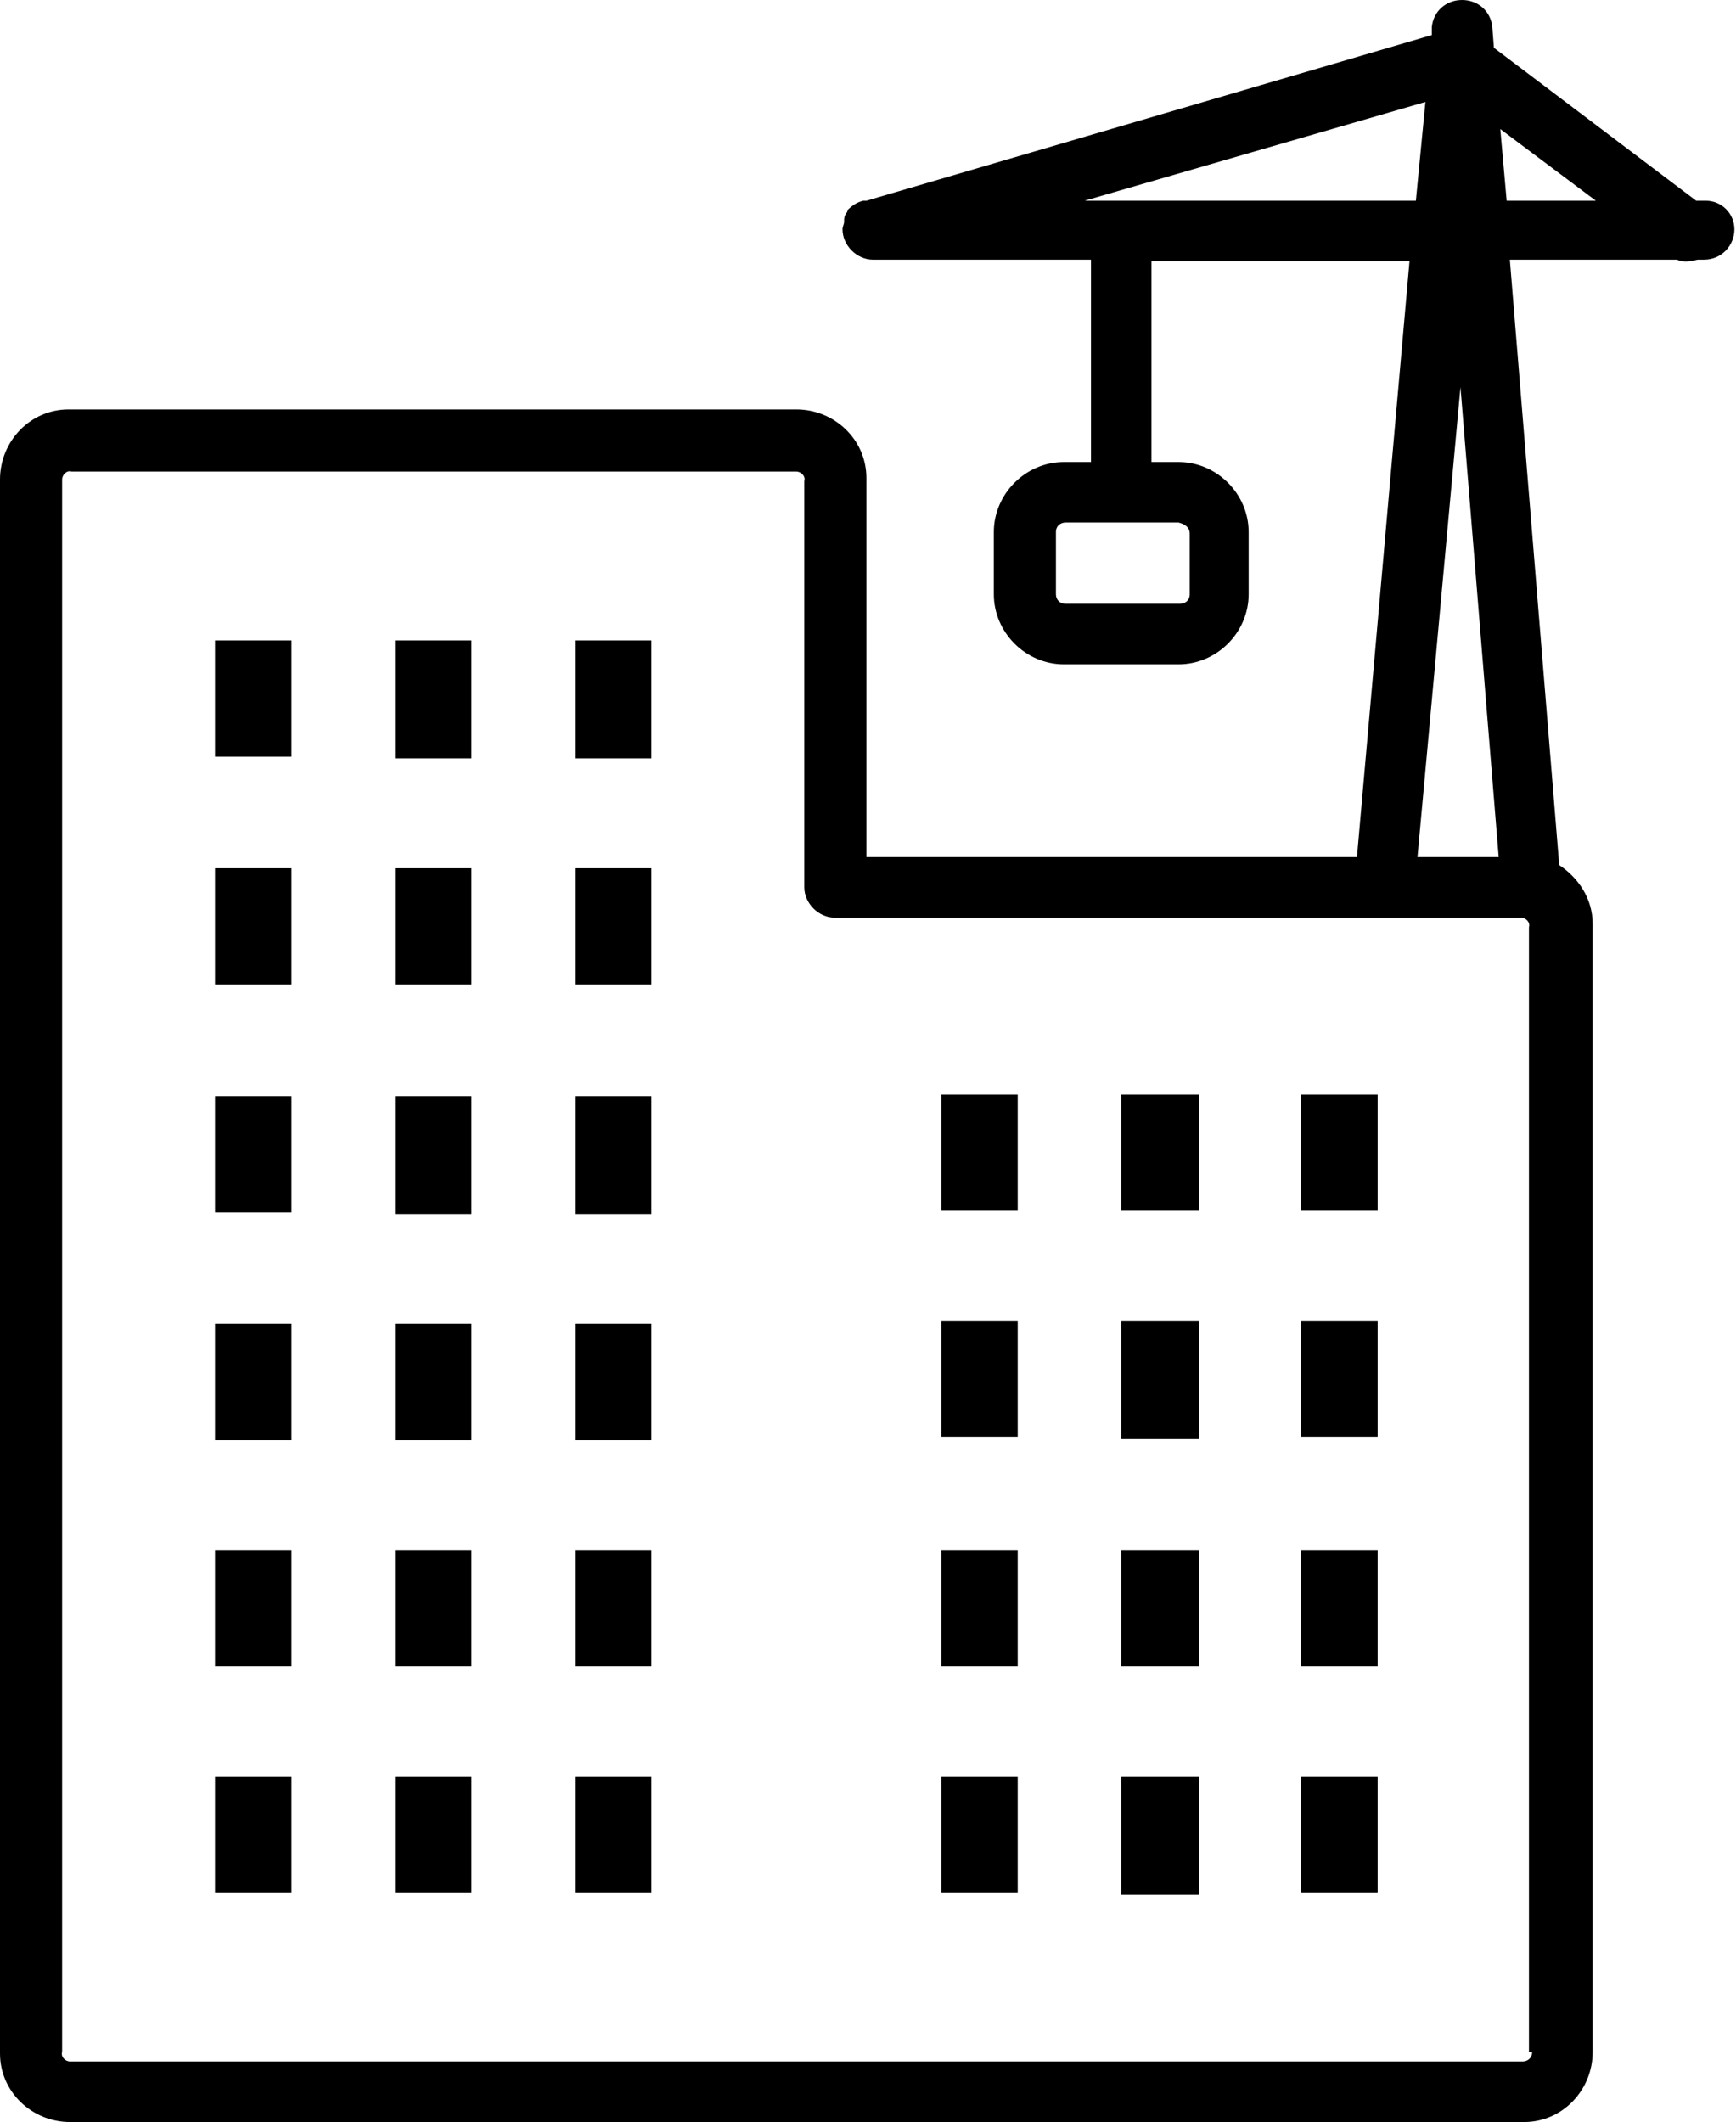 <?xml version="1.0" encoding="utf-8"?>
<!-- Generator: Adobe Illustrator 19.2.1, SVG Export Plug-In . SVG Version: 6.00 Build 0)  -->
<svg version="1.1" id="Icon" xmlns="http://www.w3.org/2000/svg" xmlns:xlink="http://www.w3.org/1999/xlink" x="0px" y="0px"
	 viewBox="0 0 109 133.2" style="enable-background:new 0 0 109 133.2;" xml:space="preserve">
<title>6.Infrastructure</title>
<g>
	<polygon points="24.8,68.8 24.8,76.2 29.6,76.2 29.6,68.8 	"/>
	<polygon points="24.8,83.1 24.8,90.4 29.6,90.4 29.6,83.1 	"/>
	<polygon points="24.8,97.3 24.8,104.6 29.6,104.6 29.6,97.3 	"/>
	<polygon points="24.8,54.5 24.8,61.8 29.6,61.8 29.6,54.5 	"/>
	<polygon points="36.1,111.5 36.1,118.8 40.9,118.8 40.9,111.5 	"/>
	<polygon points="24.8,40.2 24.8,47.6 29.6,47.6 29.6,40.2 	"/>
	<rect x="13.5" y="40.2" width="4.8" height="7.3"/>
	<rect x="13.5" y="97.3" width="4.8" height="7.3"/>
	<rect x="13.5" y="83.1" width="4.8" height="7.3"/>
	<rect x="13.5" y="111.5" width="4.8" height="7.3"/>
	<polygon points="24.8,111.5 24.8,118.8 29.6,118.8 29.6,111.5 	"/>
	<polygon points="36.1,97.3 36.1,104.6 40.9,104.6 40.9,97.3 	"/>
	<rect x="13.5" y="54.5" width="4.8" height="7.3"/>
	<rect x="13.5" y="68.8" width="4.8" height="7.3"/>
	<rect x="59.1" y="68.7" width="4.8" height="7.3"/>
	<polygon points="70.4,76 75.3,76 75.3,76 75.3,68.7 70.4,68.7 	"/>
	<polygon points="70.4,90.3 75.2,90.3 75.3,90.3 75.3,82.9 70.4,82.9 	"/>
	<rect x="81.7" y="111.5" width="4.8" height="7.3"/>
	<rect x="81.7" y="82.9" width="4.8" height="7.3"/>
	<rect x="81.7" y="97.3" width="4.8" height="7.3"/>
	<rect x="81.7" y="68.7" width="4.8" height="7.3"/>
	<polygon points="70.4,104.6 75.2,104.6 75.3,104.6 75.3,97.3 70.4,97.3 	"/>
	<polygon points="36.1,40.2 36.1,47.6 40.9,47.6 40.9,40.2 	"/>
	<polygon points="36.1,54.5 36.1,61.8 40.9,61.8 40.9,54.5 	"/>
	<polygon points="36.1,83.1 36.1,90.4 40.9,90.4 40.9,83.1 	"/>
	<polygon points="36.1,68.8 36.1,76.2 40.9,76.2 40.9,68.8 	"/>
	<rect x="59.1" y="111.5" width="4.8" height="7.3"/>
	<polygon points="70.4,118.9 75.2,118.9 75.3,118.9 75.3,111.5 70.4,111.5 	"/>
	<rect x="59.1" y="82.9" width="4.8" height="7.3"/>
	<rect x="59.1" y="97.3" width="4.8" height="7.3"/>
	<path d="M107.1,12.6h-0.6L93.8,3l-0.1-1.3c-0.1-1-0.9-1.7-1.9-1.7S90,0.7,89.9,1.7v0.5L54.4,12.6h-0.1h-0.1l0,0
		c-0.4,0.1-0.7,0.3-1,0.6c0,0,0,0,0,0.1c-0.1,0.1-0.2,0.3-0.2,0.5v0.1c0,0.2-0.1,0.3-0.1,0.5l0,0c0,1,0.9,1.9,1.9,1.9h13.7V29h-1.7
		c-2.4,0-4.4,2-4.4,4.4v3.9c0,2.4,2,4.4,4.4,4.4H74c2.4,0,4.4-2,4.4-4.4v-3.9c0-2.4-2-4.4-4.4-4.4h-1.7V16.4h16.2l-3.3,37.4H54.4
		V30.1V30c0-2.4-2-4.3-4.4-4.3H4.4H4.3c-2.4,0-4.3,2-4.3,4.4v98.7v0.1c0,2.4,2,4.3,4.4,4.3h91.2h0.1c2.4,0,4.3-2,4.3-4.4V58.1V58
		c0-1.6-0.9-2.9-2.1-3.7l-3.1-38h10.5c0.4,0.2,0.9,0.1,1.3,0h0.4c1.1,0,1.9-0.9,1.9-1.9S108.1,12.6,107.1,12.6z M74.7,33.5v3.8
		c0,0.4-0.3,0.6-0.6,0.6h-7.2c-0.4,0-0.6-0.3-0.6-0.6v-3.9c0-0.4,0.3-0.6,0.6-0.6l0,0h3.6l0,0H74C74.4,32.9,74.7,33.1,74.7,33.5z
		 M91.7,24.3l2.4,29.5H89L91.7,24.3z M96.2,128.8C96.2,128.9,96.2,128.9,96.2,128.8c0,0.4-0.3,0.6-0.6,0.6H4.4l0,0
		c-0.3,0-0.6-0.3-0.5-0.6V30.1l0,0c0-0.3,0.3-0.6,0.6-0.5H50l0,0c0.3,0,0.6,0.3,0.5,0.6v25.5l0,0c0,1,0.9,1.9,1.9,1.9h43.1l0,0
		c0.3,0,0.6,0.3,0.5,0.6v70.6H96.2z M68.1,12.6l21.4-6.2l-0.6,6.2H68.1z M94.2,8.1l6,4.5h-5.6L94.2,8.1z"/>
</g>
</svg>
